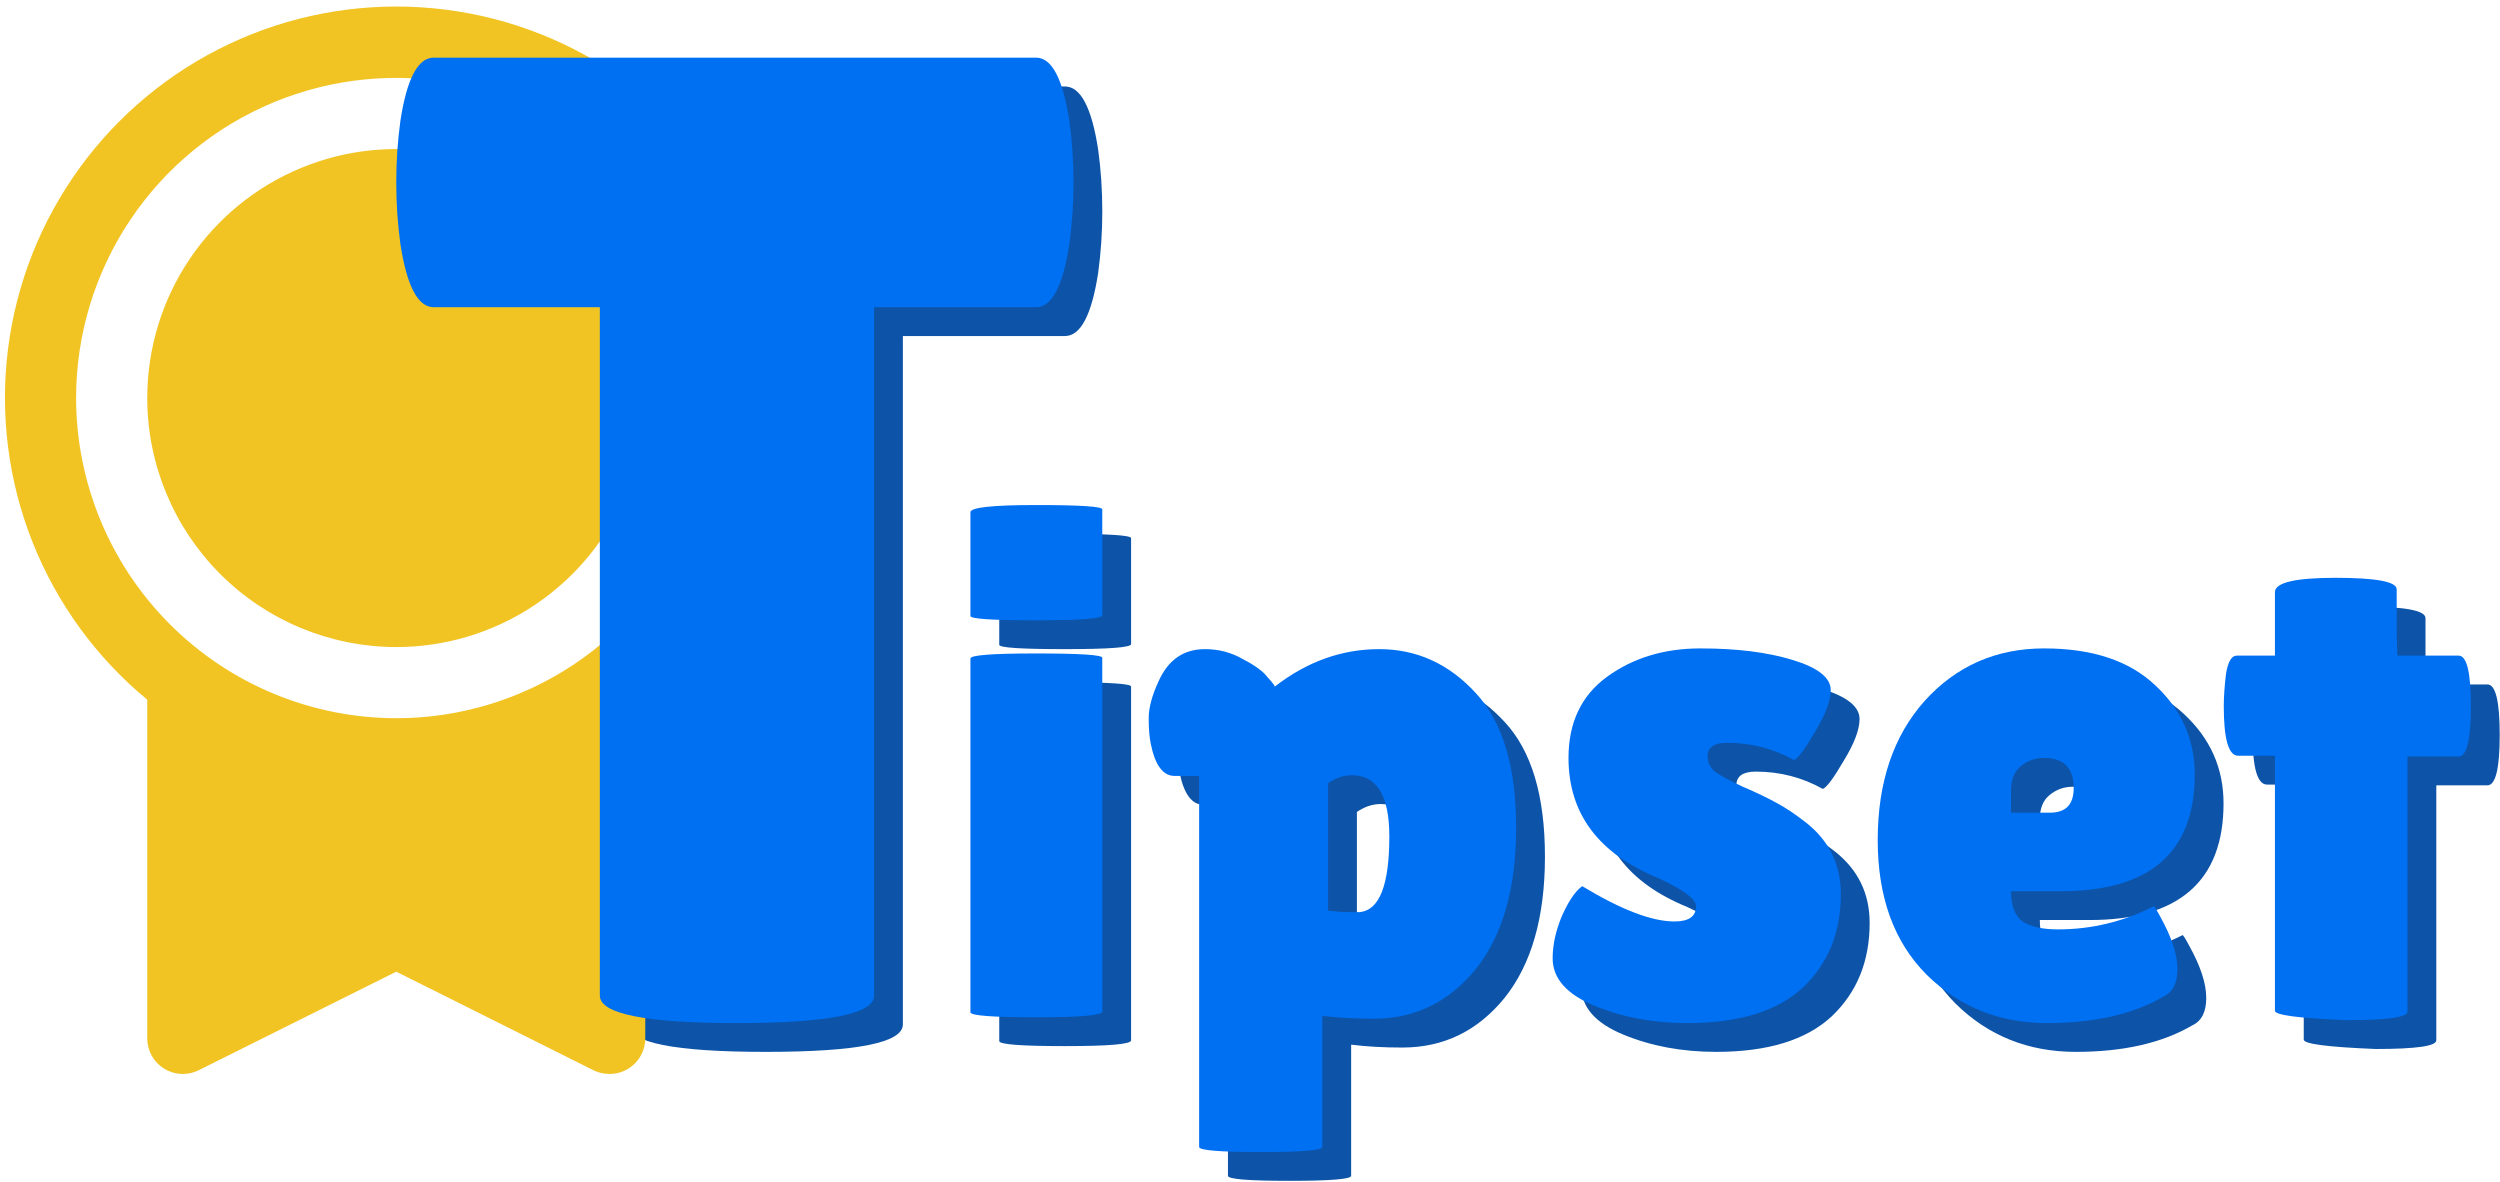 <svg width="347" height="164" viewBox="0 0 347 164" fill="none" xmlns="http://www.w3.org/2000/svg">
<path d="M338.16 144.4C338.16 145.2 335.36 145.6 329.76 145.6C323.093 145.334 319.76 144.9 319.76 144.3V108.9H314.66C313.327 108.9 312.66 106.6 312.66 102C312.66 100.8 312.76 99.334 312.96 97.6C313.227 95.867 313.727 95 314.46 95H319.76V86.2C319.76 84.867 322.56 84.2 328.16 84.2C333.827 84.2 336.66 84.734 336.66 85.8V92.2L336.76 95H345.26C346.393 95 346.96 97.334 346.96 102C346.96 106.667 346.393 109 345.26 109H338.16V144.4Z" fill="#0D54A8"/>
<path d="M304.327 142.3C300.127 144.767 294.727 146 288.127 146C281.527 146 275.961 143.767 271.427 139.3C266.894 134.767 264.627 128.533 264.627 120.6C264.627 112.6 266.794 106.167 271.127 101.3C275.527 96.433 281.061 94 287.727 94C294.394 94 299.527 95.7 303.127 99.1C306.794 102.5 308.627 106.633 308.627 111.5C308.627 122.3 302.427 127.7 290.027 127.7H283.127C283.127 129.7 283.661 131.1 284.727 131.9C285.861 132.633 287.494 133 289.627 133C294.294 133 298.727 131.933 302.927 129.8C302.994 129.733 303.294 130.2 303.827 131.2C305.427 134.067 306.227 136.5 306.227 138.5C306.227 140.433 305.594 141.7 304.327 142.3ZM291.827 113.4C291.827 110.6 290.461 109.2 287.727 109.2C286.461 109.2 285.361 109.6 284.427 110.4C283.561 111.133 283.127 112.233 283.127 113.7V116.8H288.527C290.727 116.8 291.827 115.667 291.827 113.4Z" fill="#0D54A8"/>
<path d="M223.608 127C229.008 130.267 233.274 131.9 236.408 131.9C238.408 131.9 239.408 131.2 239.408 129.8C239.408 128.8 237.674 127.5 234.208 125.9C225.874 122.5 221.708 116.933 221.708 109.2C221.708 104.267 223.508 100.5 227.108 97.9C230.708 95.3 235.008 94 240.008 94C245.074 94 249.341 94.533 252.808 95.6C256.341 96.667 258.108 98.067 258.108 99.8C258.108 101.267 257.374 103.2 255.908 105.6C254.508 108 253.541 109.3 253.008 109.5C250.141 107.9 247.041 107.1 243.708 107.1C241.908 107.1 241.008 107.733 241.008 109C241.008 109.8 241.341 110.5 242.008 111.1C242.741 111.633 244.041 112.333 245.908 113.2C247.774 114 249.308 114.733 250.508 115.4C251.774 116.067 253.174 117 254.708 118.2C257.908 120.733 259.508 124.033 259.508 128.1C259.508 133.433 257.741 137.767 254.208 141.1C250.674 144.367 245.341 146 238.208 146C233.474 146 229.174 145.2 225.308 143.6C221.441 142 219.508 139.8 219.508 137C219.508 135.133 219.941 133.167 220.808 131.1C221.741 129.033 222.674 127.667 223.608 127Z" fill="#0D54A8"/>
<path d="M187.539 163.2C187.539 163.667 184.672 163.9 178.939 163.9C173.272 163.9 170.439 163.667 170.439 163.2V111.7H167.039C165.439 111.7 164.339 110.233 163.739 107.3C163.539 106.367 163.439 105.167 163.439 103.7C163.439 102.233 163.906 100.5 164.839 98.5C166.172 95.567 168.306 94.1 171.239 94.1C173.172 94.1 174.939 94.567 176.539 95.5C178.206 96.367 179.339 97.2 179.939 98C180.606 98.733 180.939 99.167 180.939 99.3C185.406 95.833 190.239 94.1 195.439 94.1C200.639 94.1 205.106 96.133 208.839 100.2C212.572 104.2 214.439 110.433 214.439 118.9C214.439 127.3 212.572 133.833 208.839 138.5C205.106 143.1 200.372 145.4 194.639 145.4C192.039 145.4 189.672 145.267 187.539 145V163.2ZM191.639 111.6C190.506 111.6 189.406 111.967 188.339 112.7V130.4C189.472 130.533 190.372 130.6 191.039 130.6C191.772 130.6 192.339 130.6 192.739 130.6C195.472 130.333 196.839 126.833 196.839 120.1C196.839 114.433 195.106 111.6 191.639 111.6Z" fill="#0D54A8"/>
<path d="M156.995 144.4C156.995 144.933 153.929 145.2 147.795 145.2C141.729 145.2 138.695 144.967 138.695 144.5V95.4C138.695 94.933 141.729 94.7 147.795 94.7C153.929 94.7 156.995 94.9 156.995 95.3V144.4ZM156.995 89.4C156.995 89.867 153.929 90.1 147.795 90.1C141.729 90.1 138.695 89.9 138.695 89.5V75.1C138.695 74.433 141.729 74.1 147.795 74.1C153.929 74.1 156.995 74.3 156.995 74.7V89.4Z" fill="#0D54A8"/>
<path d="M125.319 142.193C125.319 144.731 118.975 146 106.288 146C93.601 146 87.258 144.731 87.258 142.193V46.642H64.19C62.012 46.642 60.474 43.724 59.577 37.886C59.192 35.095 59 32.24 59 29.321C59 26.402 59.192 23.547 59.577 20.756C60.474 14.919 62.012 12 64.19 12H147.81C149.988 12 151.526 14.919 152.423 20.756C152.808 23.547 153 26.402 153 29.321C153 32.24 152.808 35.095 152.423 37.886C151.526 43.724 149.988 46.642 147.81 46.642H125.319V142.193Z" fill="#0D54A8"/>
<path d="M109.313 55.25C109.318 46.097 107.01 37.091 102.604 29.069C98.197 21.047 91.834 14.268 84.107 9.363C76.379 4.458 67.537 1.585 58.403 1.012C49.268 0.439 40.136 2.183 31.856 6.083C23.575 9.984 16.415 15.913 11.04 23.322C5.665 30.73 2.249 39.377 1.11 48.458C-0.029 57.54 1.145 66.762 4.524 75.269C7.903 83.775 13.377 91.289 20.438 97.114V144.125C20.437 144.967 20.652 145.795 21.061 146.531C21.471 147.267 22.062 147.885 22.778 148.328C23.495 148.771 24.312 149.023 25.153 149.061C25.995 149.099 26.831 148.921 27.584 148.544L55 134.867L82.422 148.575C83.109 148.903 83.863 149.07 84.625 149.063C85.934 149.063 87.19 148.542 88.116 147.616C89.042 146.69 89.562 145.435 89.562 144.125V97.114C95.74 92.026 100.715 85.633 104.129 78.395C107.544 71.157 109.314 63.253 109.313 55.25ZM10.562 55.25C10.562 46.461 13.169 37.87 18.052 30.562C22.934 23.254 29.875 17.558 37.995 14.195C46.114 10.832 55.049 9.952 63.669 11.666C72.289 13.381 80.207 17.613 86.422 23.828C92.637 30.043 96.869 37.961 98.584 46.581C100.298 55.201 99.418 64.136 96.055 72.255C92.692 80.375 86.996 87.316 79.688 92.198C72.38 97.081 63.789 99.688 55 99.688C43.218 99.674 31.923 94.989 23.592 86.658C15.262 78.327 10.576 67.032 10.562 55.25ZM20.438 55.25C20.438 48.414 22.465 41.732 26.262 36.048C30.06 30.364 35.458 25.934 41.773 23.318C48.089 20.703 55.038 20.018 61.743 21.352C68.447 22.685 74.606 25.977 79.439 30.811C84.273 35.644 87.565 41.803 88.898 48.507C90.232 55.212 89.548 62.161 86.932 68.477C84.316 74.792 79.886 80.19 74.202 83.988C68.518 87.785 61.836 89.812 55 89.812C45.837 89.803 37.051 86.158 30.572 79.679C24.092 73.199 20.447 64.414 20.438 55.25Z" fill="#F1C423"/>
<path d="M334.16 140.4C334.16 141.2 331.36 141.6 325.76 141.6C319.093 141.334 315.76 140.9 315.76 140.3V104.9H310.66C309.327 104.9 308.66 102.6 308.66 98C308.66 96.8 308.76 95.334 308.96 93.6C309.227 91.867 309.727 91 310.46 91H315.76V82.2C315.76 80.867 318.56 80.2 324.16 80.2C329.827 80.2 332.66 80.734 332.66 81.8V88.2L332.76 91H341.26C342.393 91 342.96 93.334 342.96 98C342.96 102.667 342.393 105 341.26 105H334.16V140.4Z" fill="#0070F3"/>
<path d="M300.327 138.3C296.127 140.767 290.727 142 284.127 142C277.527 142 271.961 139.767 267.427 135.3C262.894 130.767 260.627 124.533 260.627 116.6C260.627 108.6 262.794 102.167 267.127 97.3C271.527 92.433 277.061 90 283.727 90C290.394 90 295.527 91.7 299.127 95.1C302.794 98.5 304.627 102.633 304.627 107.5C304.627 118.3 298.427 123.7 286.027 123.7H279.127C279.127 125.7 279.661 127.1 280.727 127.9C281.861 128.633 283.494 129 285.627 129C290.294 129 294.727 127.933 298.927 125.8C298.994 125.733 299.294 126.2 299.827 127.2C301.427 130.067 302.227 132.5 302.227 134.5C302.227 136.433 301.594 137.7 300.327 138.3ZM287.827 109.4C287.827 106.6 286.461 105.2 283.727 105.2C282.461 105.2 281.361 105.6 280.427 106.4C279.561 107.133 279.127 108.233 279.127 109.7V112.8H284.527C286.727 112.8 287.827 111.667 287.827 109.4Z" fill="#0070F3"/>
<path d="M219.608 123C225.008 126.267 229.274 127.9 232.408 127.9C234.408 127.9 235.408 127.2 235.408 125.8C235.408 124.8 233.674 123.5 230.208 121.9C221.874 118.5 217.708 112.933 217.708 105.2C217.708 100.267 219.508 96.5 223.108 93.9C226.708 91.3 231.008 90 236.008 90C241.074 90 245.341 90.533 248.808 91.6C252.341 92.667 254.108 94.067 254.108 95.8C254.108 97.267 253.374 99.2 251.908 101.6C250.508 104 249.541 105.3 249.008 105.5C246.141 103.9 243.041 103.1 239.708 103.1C237.908 103.1 237.008 103.733 237.008 105C237.008 105.8 237.341 106.5 238.008 107.1C238.741 107.633 240.041 108.333 241.908 109.2C243.774 110 245.308 110.733 246.508 111.4C247.774 112.067 249.174 113 250.708 114.2C253.908 116.733 255.508 120.033 255.508 124.1C255.508 129.433 253.741 133.767 250.208 137.1C246.674 140.367 241.341 142 234.208 142C229.474 142 225.174 141.2 221.308 139.6C217.441 138 215.508 135.8 215.508 133C215.508 131.133 215.941 129.167 216.808 127.1C217.741 125.033 218.674 123.667 219.608 123Z" fill="#0070F3"/>
<path d="M183.539 159.2C183.539 159.667 180.672 159.9 174.939 159.9C169.272 159.9 166.439 159.667 166.439 159.2V107.7H163.039C161.439 107.7 160.339 106.233 159.739 103.3C159.539 102.367 159.439 101.167 159.439 99.7C159.439 98.233 159.906 96.5 160.839 94.5C162.172 91.567 164.306 90.1 167.239 90.1C169.172 90.1 170.939 90.567 172.539 91.5C174.206 92.367 175.339 93.2 175.939 94C176.606 94.733 176.939 95.167 176.939 95.3C181.406 91.833 186.239 90.1 191.439 90.1C196.639 90.1 201.106 92.133 204.839 96.2C208.572 100.2 210.439 106.433 210.439 114.9C210.439 123.3 208.572 129.833 204.839 134.5C201.106 139.1 196.372 141.4 190.639 141.4C188.039 141.4 185.672 141.267 183.539 141V159.2ZM187.639 107.6C186.506 107.6 185.406 107.967 184.339 108.7V126.4C185.472 126.533 186.372 126.6 187.039 126.6C187.772 126.6 188.339 126.6 188.739 126.6C191.472 126.333 192.839 122.833 192.839 116.1C192.839 110.433 191.106 107.6 187.639 107.6Z" fill="#0070F3"/>
<path d="M152.995 140.4C152.995 140.933 149.929 141.2 143.795 141.2C137.729 141.2 134.695 140.967 134.695 140.5V91.4C134.695 90.933 137.729 90.7 143.795 90.7C149.929 90.7 152.995 90.9 152.995 91.3V140.4ZM152.995 85.4C152.995 85.867 149.929 86.1 143.795 86.1C137.729 86.1 134.695 85.9 134.695 85.5V71.1C134.695 70.433 137.729 70.1 143.795 70.1C149.929 70.1 152.995 70.3 152.995 70.7V85.4Z" fill="#0070F3"/>
<path d="M121.319 138.193C121.319 140.731 114.975 142 102.288 142C89.601 142 83.258 140.731 83.258 138.193V42.642H60.19C58.012 42.642 56.474 39.724 55.577 33.886C55.192 31.095 55 28.24 55 25.321C55 22.402 55.192 19.547 55.577 16.756C56.474 10.919 58.012 8 60.19 8H143.81C145.988 8 147.526 10.919 148.423 16.756C148.808 19.547 149 22.402 149 25.321C149 28.24 148.808 31.095 148.423 33.886C147.526 39.724 145.988 42.642 143.81 42.642H121.319V138.193Z" fill="#0070F3"/>
</svg>
